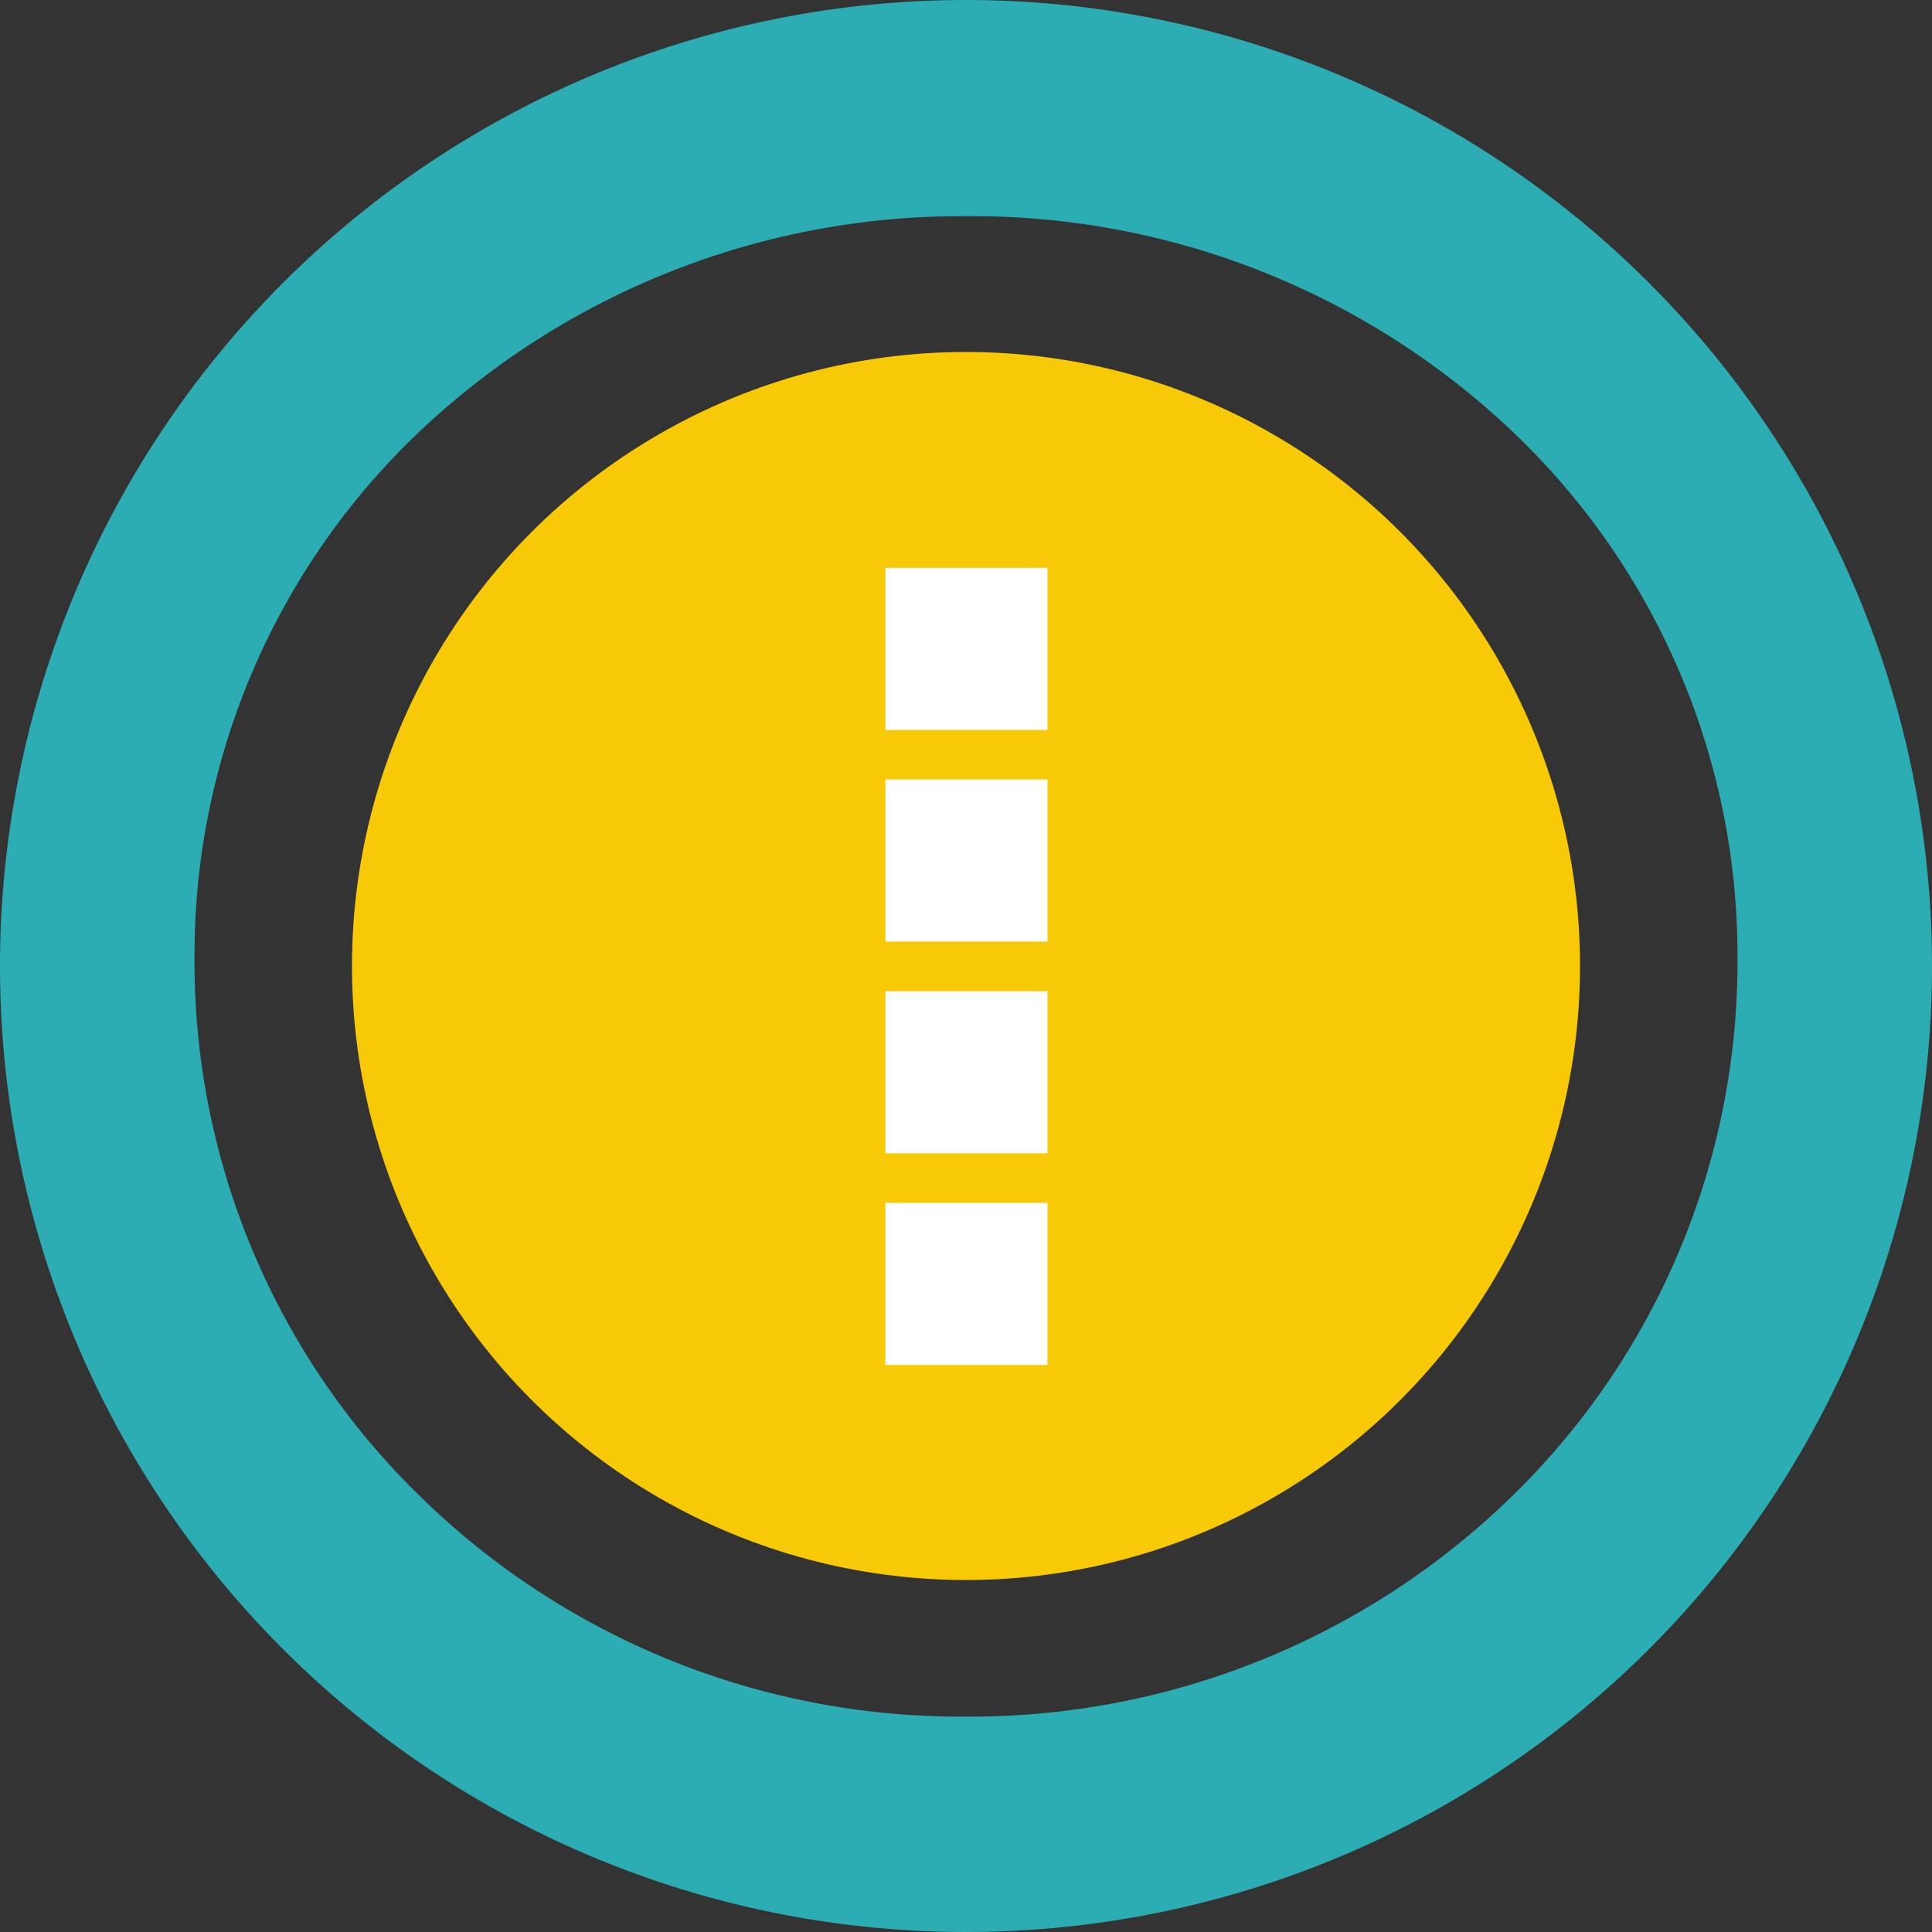 <svg id="Group_815" data-name="Group 815" xmlns="http://www.w3.org/2000/svg" width="22" height="22" viewBox="0 0 22 22">
  <rect x="0" y="0" width="22" height="22" fill="#333333" stroke="none"/>
  <g id="Group_801" data-name="Group 801">
    <path id="Path_2737" data-name="Path 2737" d="M11,0A11,11,0,1,0,22,11,11,11,0,0,0,11,0Zm6.208,17.047A8.828,8.828,0,0,1,11,19.547a8.788,8.788,0,0,1-6.208-2.5A8.492,8.492,0,0,1,2.215,10.9,8.21,8.21,0,0,1,4.792,4.9,8.97,8.97,0,0,1,11,2.462,8.936,8.936,0,0,1,17.208,4.9,8.226,8.226,0,0,1,19.785,10.9,8.492,8.492,0,0,1,17.208,17.047Z" fill="#2cacb3"/>
    <path id="Path_2738" data-name="Path 2738" d="M49.706,43.8A6.744,6.744,0,0,0,42.8,50.525a6.906,6.906,0,1,0,13.812,0A6.739,6.739,0,0,0,49.706,43.8Z" transform="translate(-38.706 -39.61)" fill="#2cacb3"/>
  </g>
  <ellipse id="Ellipse_61" data-name="Ellipse 61" cx="6.992" cy="6.992" rx="6.992" ry="6.992" transform="translate(4.008 4.008)" fill="#f7c906"/>
  <g id="Group_814" data-name="Group 814" transform="translate(10.082 6.466)">
    <g id="Group_804" data-name="Group 804">
      <g id="Group_803" data-name="Group 803">
        <g id="Group_802" data-name="Group 802">
          <rect id="Rectangle_1893" data-name="Rectangle 1893" width="1.846" height="1.846" fill="#fff"/>
        </g>
      </g>
    </g>
    <g id="Group_807" data-name="Group 807" transform="translate(0 2.41)">
      <g id="Group_806" data-name="Group 806">
        <g id="Group_805" data-name="Group 805">
          <rect id="Rectangle_1894" data-name="Rectangle 1894" width="1.846" height="1.846" fill="#fff"/>
        </g>
      </g>
    </g>
    <g id="Group_810" data-name="Group 810" transform="translate(0 4.821)">
      <g id="Group_809" data-name="Group 809">
        <g id="Group_808" data-name="Group 808">
          <rect id="Rectangle_1895" data-name="Rectangle 1895" width="1.846" height="1.846" fill="#fff"/>
        </g>
      </g>
    </g>
    <g id="Group_813" data-name="Group 813" transform="translate(0 7.231)">
      <g id="Group_812" data-name="Group 812">
        <g id="Group_811" data-name="Group 811">
          <rect id="Rectangle_1896" data-name="Rectangle 1896" width="1.846" height="1.846" fill="#fff"/>
        </g>
      </g>
    </g>
  </g>
</svg>
